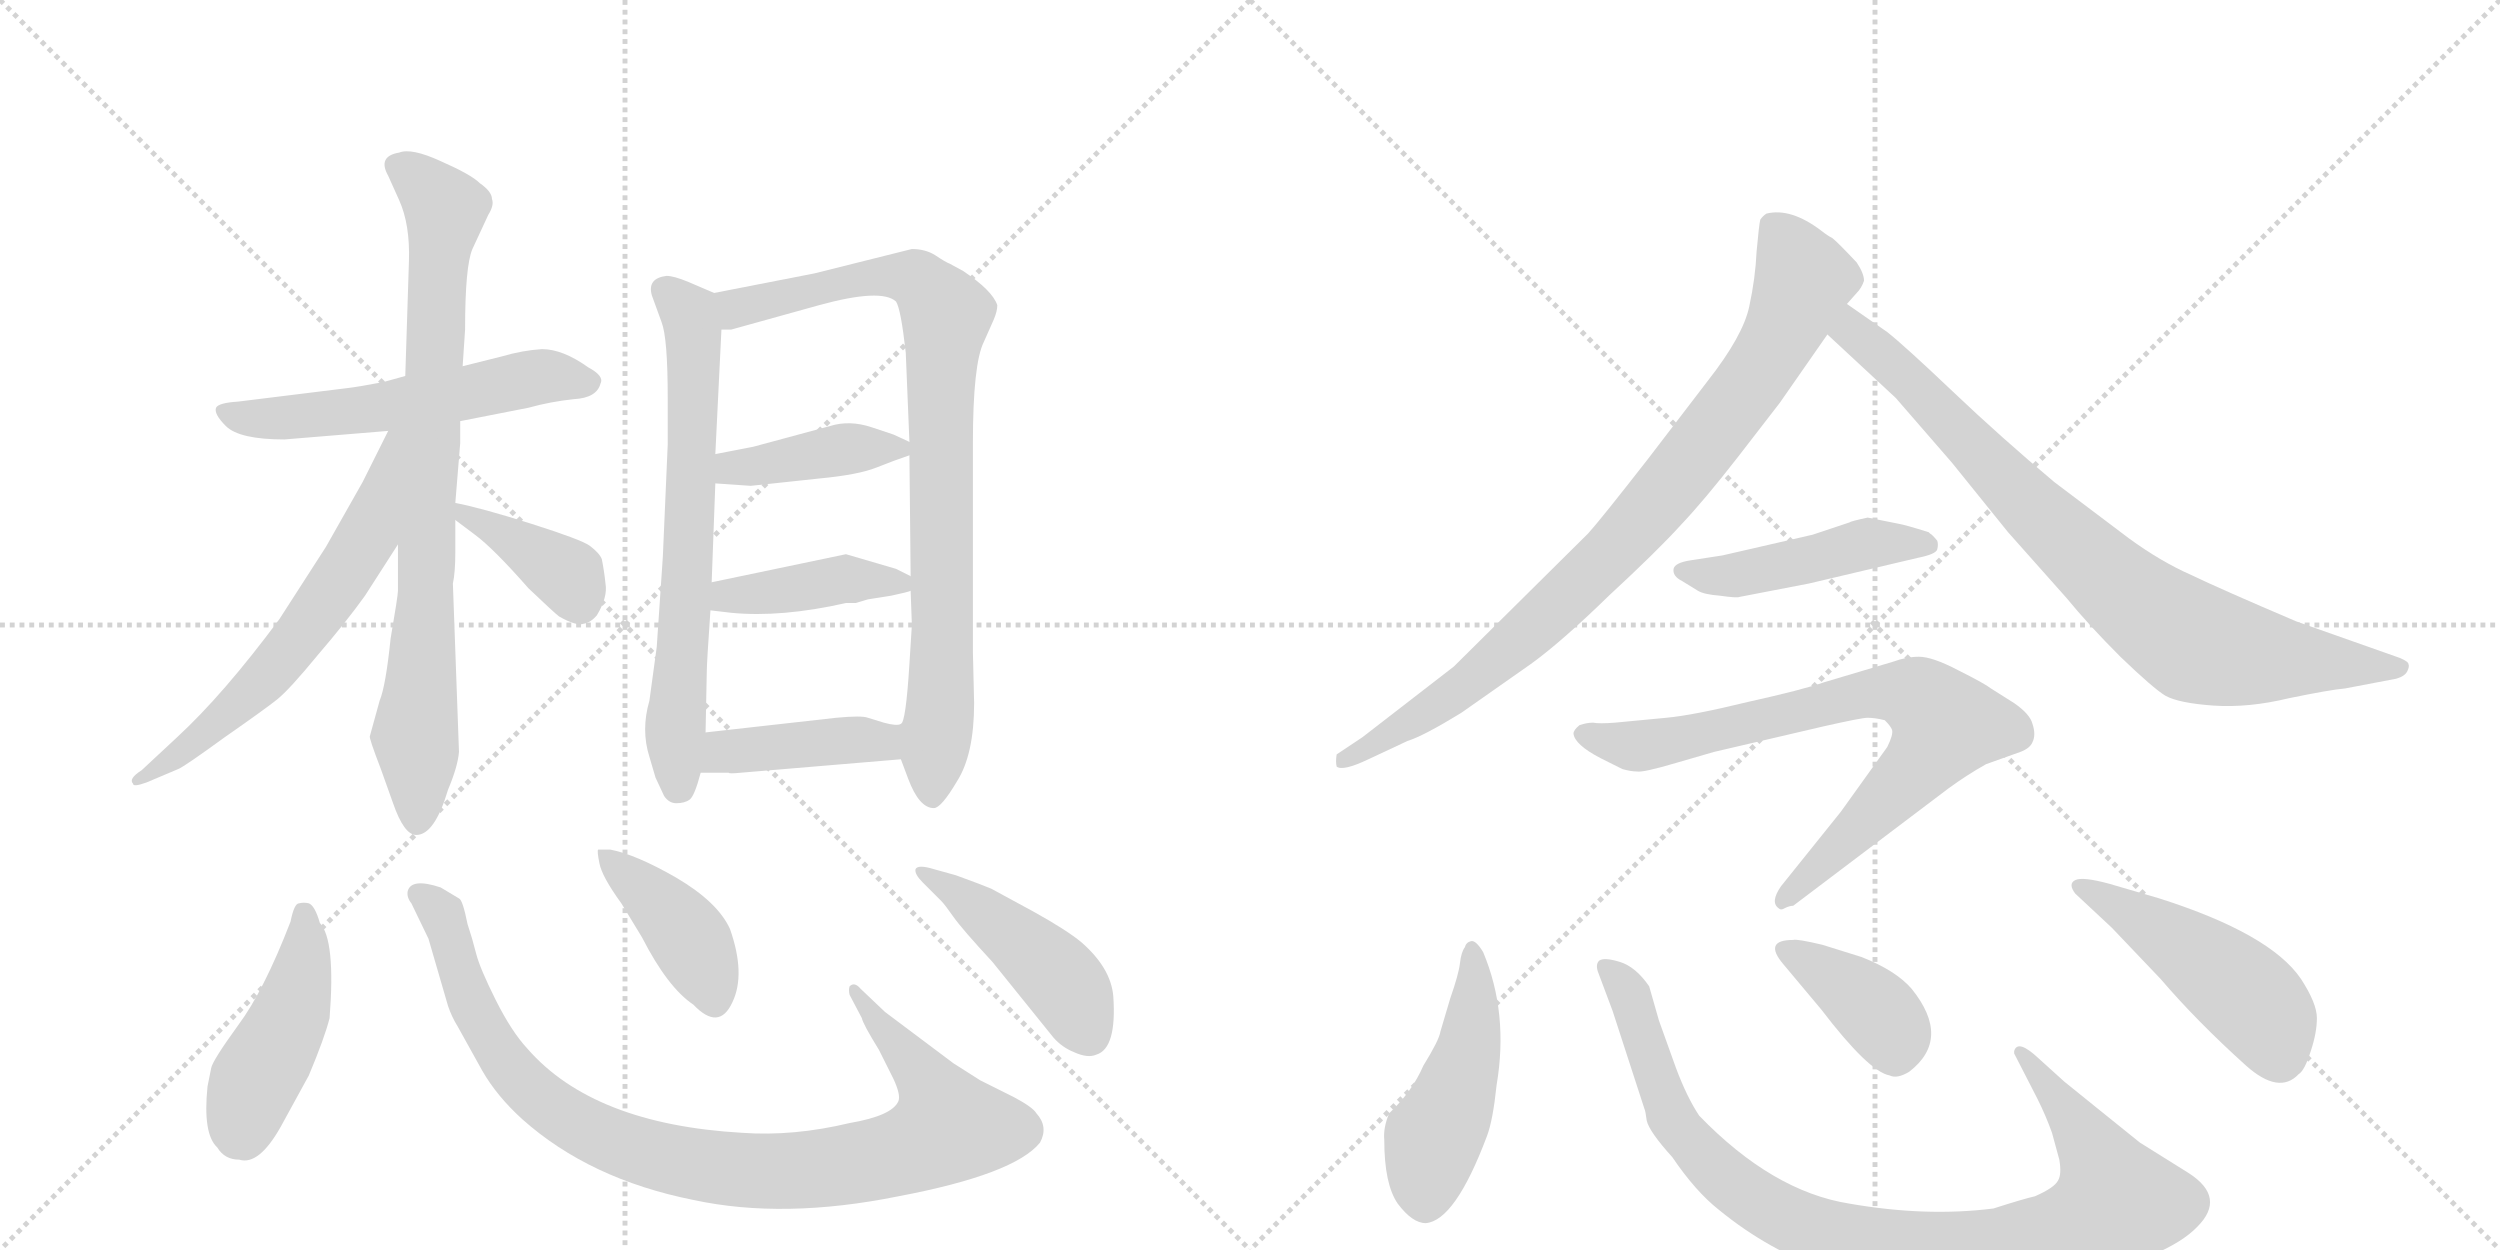 <svg version="1.1" viewBox="0 0 2048 1024" xmlns="http://www.w3.org/2000/svg">
  <g stroke="lightgray" stroke-dasharray="1,1" stroke-width="1" transform="scale(4, 4)">
    <line x1="0" y1="0" x2="256" y2="256"></line>
    <line x1="256" y1="0" x2="0" y2="256"></line>
    <line x1="128" y1="0" x2="128" y2="256"></line>
    <line x1="0" y1="128" x2="256" y2="128"></line>
    <line x1="256" y1="0" x2="512" y2="256"></line>
    <line x1="512" y1="0" x2="256" y2="256"></line>
    <line x1="384" y1="0" x2="384" y2="256"></line>
    <line x1="256" y1="128" x2="512" y2="128"></line>
  </g>
<g transform="scale(1, -1) translate(0, -850)">
   <style type="text/css">
    @keyframes keyframes0 {
      from {
       stroke: black;
       stroke-dashoffset: 559;
       stroke-width: 128;
       }
       65% {
       animation-timing-function: step-end;
       stroke: black;
       stroke-dashoffset: 0;
       stroke-width: 128;
       }
       to {
       stroke: black;
       stroke-width: 1024;
       }
       }
       #make-me-a-hanzi-animation-0 {
         animation: keyframes0 0.705s both;
         animation-delay: 0s;
         animation-timing-function: linear;
       }
    @keyframes keyframes1 {
      from {
       stroke: black;
       stroke-dashoffset: 810;
       stroke-width: 128;
       }
       73% {
       animation-timing-function: step-end;
       stroke: black;
       stroke-dashoffset: 0;
       stroke-width: 128;
       }
       to {
       stroke: black;
       stroke-width: 1024;
       }
       }
       #make-me-a-hanzi-animation-1 {
         animation: keyframes1 0.909s both;
         animation-delay: 0.705s;
         animation-timing-function: linear;
       }
    @keyframes keyframes2 {
      from {
       stroke: black;
       stroke-dashoffset: 616;
       stroke-width: 128;
       }
       67% {
       animation-timing-function: step-end;
       stroke: black;
       stroke-dashoffset: 0;
       stroke-width: 128;
       }
       to {
       stroke: black;
       stroke-width: 1024;
       }
       }
       #make-me-a-hanzi-animation-2 {
         animation: keyframes2 0.751s both;
         animation-delay: 1.614s;
         animation-timing-function: linear;
       }
    @keyframes keyframes3 {
      from {
       stroke: black;
       stroke-dashoffset: 384;
       stroke-width: 128;
       }
       56% {
       animation-timing-function: step-end;
       stroke: black;
       stroke-dashoffset: 0;
       stroke-width: 128;
       }
       to {
       stroke: black;
       stroke-width: 1024;
       }
       }
       #make-me-a-hanzi-animation-3 {
         animation: keyframes3 0.562s both;
         animation-delay: 2.365s;
         animation-timing-function: linear;
       }
    @keyframes keyframes4 {
      from {
       stroke: black;
       stroke-dashoffset: 672;
       stroke-width: 128;
       }
       69% {
       animation-timing-function: step-end;
       stroke: black;
       stroke-dashoffset: 0;
       stroke-width: 128;
       }
       to {
       stroke: black;
       stroke-width: 1024;
       }
       }
       #make-me-a-hanzi-animation-4 {
         animation: keyframes4 0.797s both;
         animation-delay: 2.928s;
         animation-timing-function: linear;
       }
    @keyframes keyframes5 {
      from {
       stroke: black;
       stroke-dashoffset: 850;
       stroke-width: 128;
       }
       73% {
       animation-timing-function: step-end;
       stroke: black;
       stroke-dashoffset: 0;
       stroke-width: 128;
       }
       to {
       stroke: black;
       stroke-width: 1024;
       }
       }
       #make-me-a-hanzi-animation-5 {
         animation: keyframes5 0.942s both;
         animation-delay: 3.725s;
         animation-timing-function: linear;
       }
    @keyframes keyframes6 {
      from {
       stroke: black;
       stroke-dashoffset: 402;
       stroke-width: 128;
       }
       57% {
       animation-timing-function: step-end;
       stroke: black;
       stroke-dashoffset: 0;
       stroke-width: 128;
       }
       to {
       stroke: black;
       stroke-width: 1024;
       }
       }
       #make-me-a-hanzi-animation-6 {
         animation: keyframes6 0.577s both;
         animation-delay: 4.667s;
         animation-timing-function: linear;
       }
    @keyframes keyframes7 {
      from {
       stroke: black;
       stroke-dashoffset: 413;
       stroke-width: 128;
       }
       57% {
       animation-timing-function: step-end;
       stroke: black;
       stroke-dashoffset: 0;
       stroke-width: 128;
       }
       to {
       stroke: black;
       stroke-width: 1024;
       }
       }
       #make-me-a-hanzi-animation-7 {
         animation: keyframes7 0.586s both;
         animation-delay: 5.244s;
         animation-timing-function: linear;
       }
    @keyframes keyframes8 {
      from {
       stroke: black;
       stroke-dashoffset: 414;
       stroke-width: 128;
       }
       57% {
       animation-timing-function: step-end;
       stroke: black;
       stroke-dashoffset: 0;
       stroke-width: 128;
       }
       to {
       stroke: black;
       stroke-width: 1024;
       }
       }
       #make-me-a-hanzi-animation-8 {
         animation: keyframes8 0.587s both;
         animation-delay: 5.83s;
         animation-timing-function: linear;
       }
    @keyframes keyframes9 {
      from {
       stroke: black;
       stroke-dashoffset: 449;
       stroke-width: 128;
       }
       59% {
       animation-timing-function: step-end;
       stroke: black;
       stroke-dashoffset: 0;
       stroke-width: 128;
       }
       to {
       stroke: black;
       stroke-width: 1024;
       }
       }
       #make-me-a-hanzi-animation-9 {
         animation: keyframes9 0.615s both;
         animation-delay: 6.417s;
         animation-timing-function: linear;
       }
    @keyframes keyframes10 {
      from {
       stroke: black;
       stroke-dashoffset: 945;
       stroke-width: 128;
       }
       75% {
       animation-timing-function: step-end;
       stroke: black;
       stroke-dashoffset: 0;
       stroke-width: 128;
       }
       to {
       stroke: black;
       stroke-width: 1024;
       }
       }
       #make-me-a-hanzi-animation-10 {
         animation: keyframes10 1.019s both;
         animation-delay: 7.032s;
         animation-timing-function: linear;
       }
    @keyframes keyframes11 {
      from {
       stroke: black;
       stroke-dashoffset: 407;
       stroke-width: 128;
       }
       57% {
       animation-timing-function: step-end;
       stroke: black;
       stroke-dashoffset: 0;
       stroke-width: 128;
       }
       to {
       stroke: black;
       stroke-width: 1024;
       }
       }
       #make-me-a-hanzi-animation-11 {
         animation: keyframes11 0.581s both;
         animation-delay: 8.051s;
         animation-timing-function: linear;
       }
    @keyframes keyframes12 {
      from {
       stroke: black;
       stroke-dashoffset: 448;
       stroke-width: 128;
       }
       59% {
       animation-timing-function: step-end;
       stroke: black;
       stroke-dashoffset: 0;
       stroke-width: 128;
       }
       to {
       stroke: black;
       stroke-width: 1024;
       }
       }
       #make-me-a-hanzi-animation-12 {
         animation: keyframes12 0.615s both;
         animation-delay: 8.632s;
         animation-timing-function: linear;
       }
    @keyframes keyframes13 {
      from {
       stroke: black;
       stroke-dashoffset: 861;
       stroke-width: 128;
       }
       74% {
       animation-timing-function: step-end;
       stroke: black;
       stroke-dashoffset: 0;
       stroke-width: 128;
       }
       to {
       stroke: black;
       stroke-width: 1024;
       }
       }
       #make-me-a-hanzi-animation-13 {
         animation: keyframes13 0.951s both;
         animation-delay: 9.247s;
         animation-timing-function: linear;
       }
    @keyframes keyframes14 {
      from {
       stroke: black;
       stroke-dashoffset: 817;
       stroke-width: 128;
       }
       73% {
       animation-timing-function: step-end;
       stroke: black;
       stroke-dashoffset: 0;
       stroke-width: 128;
       }
       to {
       stroke: black;
       stroke-width: 1024;
       }
       }
       #make-me-a-hanzi-animation-14 {
         animation: keyframes14 0.915s both;
         animation-delay: 10.198s;
         animation-timing-function: linear;
       }
    @keyframes keyframes15 {
      from {
       stroke: black;
       stroke-dashoffset: 459;
       stroke-width: 128;
       }
       60% {
       animation-timing-function: step-end;
       stroke: black;
       stroke-dashoffset: 0;
       stroke-width: 128;
       }
       to {
       stroke: black;
       stroke-width: 1024;
       }
       }
       #make-me-a-hanzi-animation-15 {
         animation: keyframes15 0.624s both;
         animation-delay: 11.112s;
         animation-timing-function: linear;
       }
    @keyframes keyframes16 {
      from {
       stroke: black;
       stroke-dashoffset: 766;
       stroke-width: 128;
       }
       71% {
       animation-timing-function: step-end;
       stroke: black;
       stroke-dashoffset: 0;
       stroke-width: 128;
       }
       to {
       stroke: black;
       stroke-width: 1024;
       }
       }
       #make-me-a-hanzi-animation-16 {
         animation: keyframes16 0.873s both;
         animation-delay: 11.736s;
         animation-timing-function: linear;
       }
    @keyframes keyframes17 {
      from {
       stroke: black;
       stroke-dashoffset: 470;
       stroke-width: 128;
       }
       60% {
       animation-timing-function: step-end;
       stroke: black;
       stroke-dashoffset: 0;
       stroke-width: 128;
       }
       to {
       stroke: black;
       stroke-width: 1024;
       }
       }
       #make-me-a-hanzi-animation-17 {
         animation: keyframes17 0.632s both;
         animation-delay: 12.609s;
         animation-timing-function: linear;
       }
    @keyframes keyframes18 {
      from {
       stroke: black;
       stroke-dashoffset: 948;
       stroke-width: 128;
       }
       76% {
       animation-timing-function: step-end;
       stroke: black;
       stroke-dashoffset: 0;
       stroke-width: 128;
       }
       to {
       stroke: black;
       stroke-width: 1024;
       }
       }
       #make-me-a-hanzi-animation-18 {
         animation: keyframes18 1.021s both;
         animation-delay: 13.242s;
         animation-timing-function: linear;
       }
    @keyframes keyframes19 {
      from {
       stroke: black;
       stroke-dashoffset: 385;
       stroke-width: 128;
       }
       56% {
       animation-timing-function: step-end;
       stroke: black;
       stroke-dashoffset: 0;
       stroke-width: 128;
       }
       to {
       stroke: black;
       stroke-width: 1024;
       }
       }
       #make-me-a-hanzi-animation-19 {
         animation: keyframes19 0.563s both;
         animation-delay: 14.263s;
         animation-timing-function: linear;
       }
    @keyframes keyframes20 {
      from {
       stroke: black;
       stroke-dashoffset: 477;
       stroke-width: 128;
       }
       61% {
       animation-timing-function: step-end;
       stroke: black;
       stroke-dashoffset: 0;
       stroke-width: 128;
       }
       to {
       stroke: black;
       stroke-width: 1024;
       }
       }
       #make-me-a-hanzi-animation-20 {
         animation: keyframes20 0.638s both;
         animation-delay: 14.827s;
         animation-timing-function: linear;
       }
</style>
<path d="M 233 490 L 318 497 L 377 505 L 433 516 Q 451 521 470 523 Q 489 524 492 536 Q 495 542 482 549 Q 461 564 444 564 Q 428 563 411 558 L 379 550 L 332 542 L 314 537 Q 293 533 284 532 L 195 521 Q 179 520 177 516 Q 175 511 185 501 Q 196 490 233 490 Z" fill="lightgray"></path> 
<path d="M 326 404 L 326 366 Q 326 362 320 327 Q 316 288 311 276 L 303 247 Q 302 246 312 220 L 322 192 Q 331 166 341 166 Q 356 166 367 203 Q 375 222 376 234 L 371 372 Q 373 381 373 398 L 373 424 L 373 438 L 377 487 L 377 505 L 379 550 L 381 580 Q 381 632 387 646 L 400 674 Q 405 682 403 687 Q 403 693 393 700 Q 386 707 361 718 Q 337 729 327 725 Q 309 722 318 706 L 327 686 Q 336 666 335 636 L 332 542 L 326 404 Z" fill="lightgray"></path> 
<path d="M 318 497 L 297 455 L 267 402 L 229 343 Q 183 281 145 246 L 116 219 Q 105 212 109 208 Q 109 205 120 209 L 146 220 Q 151 222 184 246 Q 217 269 227 277 Q 237 285 260 313 Q 284 341 299 362 L 326 404 C 398 516 331 524 318 497 Z" fill="lightgray"></path> 
<path d="M 373 424 L 389 412 Q 404 401 433 368 Q 454 348 458 345 Q 472 337 478 339 Q 484 340 489 346 Q 498 361 496 372 Q 495 382 493 392 Q 491 397 483 403 Q 476 408 435 421 Q 394 434 373 438 C 347 443 349 442 373 424 Z" fill="lightgray"></path> 
<path d="M 585 610 L 564 619 Q 552 624 546 624 Q 530 622 534 608 L 542 586 Q 547 573 547 524 L 547 486 L 543 394 L 538 320 L 532 276 Q 525 252 532 230 L 537 213 L 544 198 Q 548 192 554 192 Q 561 192 565 195 Q 569 198 574 217 L 578 250 L 579 300 Q 579 307 582 350 L 583 373 L 586 454 L 586 478 L 591 580 C 592 607 592 607 585 610 Z" fill="lightgray"></path> 
<path d="M 738 228 L 744 212 Q 753 188 765 188 Q 771 188 784 210 Q 798 232 798 274 L 797 316 L 797 487 Q 797 552 806 570 L 814 588 Q 817 595 817 600 Q 813 612 789 628 L 778 634 Q 775 635 766 641 Q 758 646 747 646 L 667 626 L 585 610 C 556 604 561 575 591 580 L 599 580 L 671 600 Q 722 614 734 603 Q 738 597 742 561 L 745 488 L 745 477 L 746 378 L 746 366 L 747 338 L 745 306 Q 742 258 738 257 C 734 239 734 239 738 228 Z" fill="lightgray"></path> 
<path d="M 615 452 L 671 458 Q 703 461 718 467 Q 733 473 745 477 C 759 482 759 482 745 488 L 732 494 L 714 500 Q 696 506 680 501 L 617 484 L 586 478 C 557 472 556 456 586 454 L 615 452 Z" fill="lightgray"></path> 
<path d="M 582 350 L 599 348 Q 640 344 693 356 L 701 356 L 711 359 L 730 362 Q 744 365 746 366 C 761 370 761 370 746 378 L 734 384 L 693 396 L 583 373 C 554 367 552 354 582 350 Z" fill="lightgray"></path> 
<path d="M 607 217 L 738 228 C 768 231 768 261 738 257 Q 735 255 724 258 L 711 262 Q 706 264 685 262 L 578 250 C 548 247 544 217 574 217 L 597 217 Q 597 216 607 217 Z" fill="lightgray"></path> 
<path d="M 196 -100 Q 212 -105 230 -73 L 253 -31 Q 266 0 270 16 Q 275 80 262 94 Q 258 108 253 110 Q 249 111 245 110 Q 241 110 238 95 Q 216 38 195 10 Q 174 -19 173 -25 L 170 -40 Q 166 -79 178 -90 Q 184 -100 196 -100 Z" fill="lightgray"></path> 
<path d="M 351 81 L 367 26 Q 370 17 375 9 L 395 -27 Q 407 -48 428 -67 Q 483 -116 568 -133 Q 642 -149 736 -130 Q 831 -112 852 -86 Q 859 -73 849 -62 Q 846 -57 831 -49 L 803 -35 L 781 -21 L 725 21 L 705 40 Q 700 46 696 42 Q 695 39 696 35 L 706 16 Q 707 11 720 -10 L 732 -34 Q 738 -47 736 -52 Q 731 -64 696 -70 Q 650 -81 608 -78 Q 486 -71 432 -9 Q 419 5 406 31 Q 393 57 390 69 Q 387 81 383 93 Q 379 113 376 114 L 361 123 Q 337 131 334 120 Q 333 115 337 110 L 351 81 Z" fill="lightgray"></path> 
<path d="M 500 154 L 490 154 Q 489 153 491 143 Q 493 132 509 110 L 526 82 Q 547 41 568 27 Q 589 5 600 29 Q 611 52 598 89 Q 588 111 554 131 Q 521 150 500 154 Z" fill="lightgray"></path> 
<path d="M 783 133 L 765 138 Q 752 142 750 138 Q 749 134 756 127 L 771 112 Q 774 109 781 99 Q 788 89 813 62 L 863 0 Q 870 -8 880 -12 Q 891 -17 898 -14 Q 915 -9 912 34 Q 910 57 886 78 Q 874 88 847 103 L 812 122 Q 805 125 783 133 Z" fill="lightgray"></path> 
<path d="M 1458 520 L 1497 576 L 1513 601 L 1521 610 Q 1525 614 1527 620 Q 1527 626 1521 635 Q 1505 652 1501 655 Q 1497 657 1492 661 Q 1467 680 1447 675 Q 1444 673 1442 670 Q 1441 666 1439 644 Q 1438 622 1433 599 Q 1428 575 1399 538 L 1350 474 Q 1311 424 1301 413 L 1191 304 L 1116 246 L 1095 232 Q 1094 226 1095 222 Q 1100 218 1121 228 L 1153 243 Q 1166 247 1197 266 L 1254 306 Q 1279 324 1318 362 Q 1358 399 1377 420 Q 1396 440 1424 476 L 1458 520 Z" fill="lightgray"></path> 
<path d="M 1497 576 L 1553 524 L 1599 471 L 1645 414 L 1693 360 Q 1711 338 1737 312 Q 1764 286 1774 280 Q 1785 274 1813 272 Q 1842 270 1875 278 Q 1909 285 1921 286 L 1963 294 Q 1970 296 1972 300 Q 1974 304 1973 306 Q 1973 308 1966 311 L 1881 341 Q 1820 367 1795 379 Q 1770 390 1744 409 L 1683 455 Q 1640 491 1600 529 Q 1560 567 1546 578 L 1513 601 C 1488 618 1475 596 1497 576 Z" fill="lightgray"></path> 
<path d="M 1485 412 L 1411 395 L 1385 391 Q 1372 389 1371 384 Q 1370 378 1378 374 L 1391 366 Q 1396 363 1409 362 Q 1423 360 1425 361 L 1482 372 L 1571 393 Q 1586 396 1587 400 Q 1588 404 1587 407 Q 1583 412 1581 413 L 1580 414 Q 1561 420 1555 421 L 1530 426 Q 1516 423 1515 422 L 1485 412 Z" fill="lightgray"></path> 
<path d="M 1469 108 L 1596 204 Q 1611 215 1627 224 L 1655 234 Q 1663 237 1665 242 Q 1668 248 1665 257 Q 1663 265 1650 274 L 1631 286 Q 1626 290 1604 301 Q 1583 312 1572 312 Q 1562 312 1551 308 L 1494 291 Q 1477 285 1432 275 Q 1387 264 1365 262 L 1323 258 Q 1310 257 1305 258 Q 1300 258 1294 256 Q 1289 252 1289 249 Q 1290 240 1311 229 L 1329 220 Q 1336 218 1341 218 Q 1346 217 1373 225 L 1404 234 L 1494 255 Q 1525 262 1530 262 Q 1536 262 1544 260 Q 1549 255 1550 252 Q 1551 248 1546 238 L 1508 185 L 1459 124 Q 1450 111 1457 106 Q 1459 104 1462 106 Q 1466 108 1469 108 Z" fill="lightgray"></path> 
<path d="M 1215 70 Q 1209 80 1205 79 Q 1201 78 1200 74 Q 1197 70 1196 61 Q 1195 52 1188 32 L 1180 5 Q 1179 -2 1166 -23 Q 1157 -44 1138 -62 Q 1133 -74 1134 -84 Q 1134 -120 1145 -136 Q 1157 -152 1168 -152 Q 1192 -150 1218 -81 Q 1223 -68 1226 -39 Q 1236 20 1215 70 Z" fill="lightgray"></path> 
<path d="M 1691 -36 L 1670 -17 Q 1653 -1 1650 -11 L 1650 -13 L 1669 -50 Q 1676 -64 1681 -78 L 1687 -100 Q 1689 -112 1686 -117 Q 1683 -123 1667 -130 Q 1658 -132 1633 -140 Q 1578 -147 1515 -136 Q 1452 -126 1392 -64 Q 1382 -49 1373 -25 L 1359 14 L 1351 42 Q 1340 58 1327 62 Q 1314 66 1310 63 Q 1307 60 1309 54 L 1321 22 L 1347 -58 Q 1348 -60 1349 -68 Q 1351 -77 1370 -98 Q 1389 -126 1408 -141 Q 1491 -209 1604 -207 Q 1655 -206 1701 -197 Q 1776 -180 1800 -155 Q 1824 -131 1793 -111 L 1753 -86 L 1717 -57 L 1691 -36 Z" fill="lightgray"></path> 
<path d="M 1461 60 L 1492 23 Q 1531 -28 1548 -31 Q 1554 -34 1564 -28 Q 1599 -1 1566 40 Q 1553 55 1525 66 L 1493 76 Q 1472 81 1469 80 Q 1444 80 1461 60 Z" fill="lightgray"></path> 
<path d="M 1769 114 L 1728 126 Q 1706 132 1700 129 Q 1694 126 1700 118 L 1730 90 L 1770 48 Q 1800 13 1840 -23 Q 1867 -47 1883 -30 Q 1888 -27 1893 -11 Q 1898 4 1898 16 Q 1898 28 1885 48 Q 1860 85 1769 114 Z" fill="lightgray"></path> 
      <clipPath id="make-me-a-hanzi-clip-0">
      <path d="M 233 490 L 318 497 L 377 505 L 433 516 Q 451 521 470 523 Q 489 524 492 536 Q 495 542 482 549 Q 461 564 444 564 Q 428 563 411 558 L 379 550 L 332 542 L 314 537 Q 293 533 284 532 L 195 521 Q 179 520 177 516 Q 175 511 185 501 Q 196 490 233 490 Z" fill="lightgray"></path>
      </clipPath>
      <path clip-path="url(#make-me-a-hanzi-clip-0)" d="M 182 514 L 225 506 L 380 527 L 447 542 L 481 537 " fill="none" id="make-me-a-hanzi-animation-0" stroke-dasharray="431 862" stroke-linecap="round"></path>

      <clipPath id="make-me-a-hanzi-clip-1">
      <path d="M 326 404 L 326 366 Q 326 362 320 327 Q 316 288 311 276 L 303 247 Q 302 246 312 220 L 322 192 Q 331 166 341 166 Q 356 166 367 203 Q 375 222 376 234 L 371 372 Q 373 381 373 398 L 373 424 L 373 438 L 377 487 L 377 505 L 379 550 L 381 580 Q 381 632 387 646 L 400 674 Q 405 682 403 687 Q 403 693 393 700 Q 386 707 361 718 Q 337 729 327 725 Q 309 722 318 706 L 327 686 Q 336 666 335 636 L 332 542 L 326 404 Z" fill="lightgray"></path>
      </clipPath>
      <path clip-path="url(#make-me-a-hanzi-clip-1)" d="M 326 714 L 364 677 L 340 247 L 342 177 " fill="none" id="make-me-a-hanzi-animation-1" stroke-dasharray="682 1364" stroke-linecap="round"></path>

      <clipPath id="make-me-a-hanzi-clip-2">
      <path d="M 318 497 L 297 455 L 267 402 L 229 343 Q 183 281 145 246 L 116 219 Q 105 212 109 208 Q 109 205 120 209 L 146 220 Q 151 222 184 246 Q 217 269 227 277 Q 237 285 260 313 Q 284 341 299 362 L 326 404 C 398 516 331 524 318 497 Z" fill="lightgray"></path>
      </clipPath>
      <path clip-path="url(#make-me-a-hanzi-clip-2)" d="M 325 491 L 300 410 L 250 333 L 184 262 L 114 212 " fill="none" id="make-me-a-hanzi-animation-2" stroke-dasharray="488 976" stroke-linecap="round"></path>

      <clipPath id="make-me-a-hanzi-clip-3">
      <path d="M 373 424 L 389 412 Q 404 401 433 368 Q 454 348 458 345 Q 472 337 478 339 Q 484 340 489 346 Q 498 361 496 372 Q 495 382 493 392 Q 491 397 483 403 Q 476 408 435 421 Q 394 434 373 438 C 347 443 349 442 373 424 Z" fill="lightgray"></path>
      </clipPath>
      <path clip-path="url(#make-me-a-hanzi-clip-3)" d="M 376 431 L 465 379 L 475 356 " fill="none" id="make-me-a-hanzi-animation-3" stroke-dasharray="256 512" stroke-linecap="round"></path>

      <clipPath id="make-me-a-hanzi-clip-4">
      <path d="M 585 610 L 564 619 Q 552 624 546 624 Q 530 622 534 608 L 542 586 Q 547 573 547 524 L 547 486 L 543 394 L 538 320 L 532 276 Q 525 252 532 230 L 537 213 L 544 198 Q 548 192 554 192 Q 561 192 565 195 Q 569 198 574 217 L 578 250 L 579 300 Q 579 307 582 350 L 583 373 L 586 454 L 586 478 L 591 580 C 592 607 592 607 585 610 Z" fill="lightgray"></path>
      </clipPath>
      <path clip-path="url(#make-me-a-hanzi-clip-4)" d="M 545 613 L 564 593 L 569 545 L 553 264 L 556 205 " fill="none" id="make-me-a-hanzi-animation-4" stroke-dasharray="544 1088" stroke-linecap="round"></path>

      <clipPath id="make-me-a-hanzi-clip-5">
      <path d="M 738 228 L 744 212 Q 753 188 765 188 Q 771 188 784 210 Q 798 232 798 274 L 797 316 L 797 487 Q 797 552 806 570 L 814 588 Q 817 595 817 600 Q 813 612 789 628 L 778 634 Q 775 635 766 641 Q 758 646 747 646 L 667 626 L 585 610 C 556 604 561 575 591 580 L 599 580 L 671 600 Q 722 614 734 603 Q 738 597 742 561 L 745 488 L 745 477 L 746 378 L 746 366 L 747 338 L 745 306 Q 742 258 738 257 C 734 239 734 239 738 228 Z" fill="lightgray"></path>
      </clipPath>
      <path clip-path="url(#make-me-a-hanzi-clip-5)" d="M 593 604 L 604 597 L 731 624 L 752 620 L 774 594 L 773 339 L 763 199 " fill="none" id="make-me-a-hanzi-animation-5" stroke-dasharray="722 1444" stroke-linecap="round"></path>

      <clipPath id="make-me-a-hanzi-clip-6">
      <path d="M 615 452 L 671 458 Q 703 461 718 467 Q 733 473 745 477 C 759 482 759 482 745 488 L 732 494 L 714 500 Q 696 506 680 501 L 617 484 L 586 478 C 557 472 556 456 586 454 L 615 452 Z" fill="lightgray"></path>
      </clipPath>
      <path clip-path="url(#make-me-a-hanzi-clip-6)" d="M 594 460 L 600 467 L 689 482 L 736 483 " fill="none" id="make-me-a-hanzi-animation-6" stroke-dasharray="274 548" stroke-linecap="round"></path>

      <clipPath id="make-me-a-hanzi-clip-7">
      <path d="M 582 350 L 599 348 Q 640 344 693 356 L 701 356 L 711 359 L 730 362 Q 744 365 746 366 C 761 370 761 370 746 378 L 734 384 L 693 396 L 583 373 C 554 367 552 354 582 350 Z" fill="lightgray"></path>
      </clipPath>
      <path clip-path="url(#make-me-a-hanzi-clip-7)" d="M 587 356 L 596 362 L 690 376 L 741 372 " fill="none" id="make-me-a-hanzi-animation-7" stroke-dasharray="285 570" stroke-linecap="round"></path>

      <clipPath id="make-me-a-hanzi-clip-8">
      <path d="M 607 217 L 738 228 C 768 231 768 261 738 257 Q 735 255 724 258 L 711 262 Q 706 264 685 262 L 578 250 C 548 247 544 217 574 217 L 597 217 Q 597 216 607 217 Z" fill="lightgray"></path>
      </clipPath>
      <path clip-path="url(#make-me-a-hanzi-clip-8)" d="M 580 222 L 594 234 L 722 242 L 730 250 " fill="none" id="make-me-a-hanzi-animation-8" stroke-dasharray="286 572" stroke-linecap="round"></path>

      <clipPath id="make-me-a-hanzi-clip-9">
      <path d="M 196 -100 Q 212 -105 230 -73 L 253 -31 Q 266 0 270 16 Q 275 80 262 94 Q 258 108 253 110 Q 249 111 245 110 Q 241 110 238 95 Q 216 38 195 10 Q 174 -19 173 -25 L 170 -40 Q 166 -79 178 -90 Q 184 -100 196 -100 Z" fill="lightgray"></path>
      </clipPath>
      <path clip-path="url(#make-me-a-hanzi-clip-9)" d="M 249 102 L 250 65 L 242 29 L 207 -40 L 195 -80 " fill="none" id="make-me-a-hanzi-animation-9" stroke-dasharray="321 642" stroke-linecap="round"></path>

      <clipPath id="make-me-a-hanzi-clip-10">
      <path d="M 351 81 L 367 26 Q 370 17 375 9 L 395 -27 Q 407 -48 428 -67 Q 483 -116 568 -133 Q 642 -149 736 -130 Q 831 -112 852 -86 Q 859 -73 849 -62 Q 846 -57 831 -49 L 803 -35 L 781 -21 L 725 21 L 705 40 Q 700 46 696 42 Q 695 39 696 35 L 706 16 Q 707 11 720 -10 L 732 -34 Q 738 -47 736 -52 Q 731 -64 696 -70 Q 650 -81 608 -78 Q 486 -71 432 -9 Q 419 5 406 31 Q 393 57 390 69 Q 387 81 383 93 Q 379 113 376 114 L 361 123 Q 337 131 334 120 Q 333 115 337 110 L 351 81 Z" fill="lightgray"></path>
      </clipPath>
      <path clip-path="url(#make-me-a-hanzi-clip-10)" d="M 343 117 L 362 101 L 389 22 L 408 -12 L 438 -47 L 508 -88 L 566 -104 L 633 -110 L 690 -105 L 740 -94 L 777 -73 L 752 -25 L 700 39 " fill="none" id="make-me-a-hanzi-animation-10" stroke-dasharray="817 1634" stroke-linecap="round"></path>

      <clipPath id="make-me-a-hanzi-clip-11">
      <path d="M 500 154 L 490 154 Q 489 153 491 143 Q 493 132 509 110 L 526 82 Q 547 41 568 27 Q 589 5 600 29 Q 611 52 598 89 Q 588 111 554 131 Q 521 150 500 154 Z" fill="lightgray"></path>
      </clipPath>
      <path clip-path="url(#make-me-a-hanzi-clip-11)" d="M 495 149 L 563 84 L 585 32 " fill="none" id="make-me-a-hanzi-animation-11" stroke-dasharray="279 558" stroke-linecap="round"></path>

      <clipPath id="make-me-a-hanzi-clip-12">
      <path d="M 783 133 L 765 138 Q 752 142 750 138 Q 749 134 756 127 L 771 112 Q 774 109 781 99 Q 788 89 813 62 L 863 0 Q 870 -8 880 -12 Q 891 -17 898 -14 Q 915 -9 912 34 Q 910 57 886 78 Q 874 88 847 103 L 812 122 Q 805 125 783 133 Z" fill="lightgray"></path>
      </clipPath>
      <path clip-path="url(#make-me-a-hanzi-clip-12)" d="M 758 135 L 788 117 L 868 49 L 892 3 " fill="none" id="make-me-a-hanzi-animation-12" stroke-dasharray="320 640" stroke-linecap="round"></path>

      <clipPath id="make-me-a-hanzi-clip-13">
      <path d="M 1458 520 L 1497 576 L 1513 601 L 1521 610 Q 1525 614 1527 620 Q 1527 626 1521 635 Q 1505 652 1501 655 Q 1497 657 1492 661 Q 1467 680 1447 675 Q 1444 673 1442 670 Q 1441 666 1439 644 Q 1438 622 1433 599 Q 1428 575 1399 538 L 1350 474 Q 1311 424 1301 413 L 1191 304 L 1116 246 L 1095 232 Q 1094 226 1095 222 Q 1100 218 1121 228 L 1153 243 Q 1166 247 1197 266 L 1254 306 Q 1279 324 1318 362 Q 1358 399 1377 420 Q 1396 440 1424 476 L 1458 520 Z" fill="lightgray"></path>
      </clipPath>
      <path clip-path="url(#make-me-a-hanzi-clip-13)" d="M 1453 664 L 1478 621 L 1446 553 L 1397 486 L 1320 397 L 1263 342 L 1182 276 L 1100 227 " fill="none" id="make-me-a-hanzi-animation-13" stroke-dasharray="733 1466" stroke-linecap="round"></path>

      <clipPath id="make-me-a-hanzi-clip-14">
      <path d="M 1497 576 L 1553 524 L 1599 471 L 1645 414 L 1693 360 Q 1711 338 1737 312 Q 1764 286 1774 280 Q 1785 274 1813 272 Q 1842 270 1875 278 Q 1909 285 1921 286 L 1963 294 Q 1970 296 1972 300 Q 1974 304 1973 306 Q 1973 308 1966 311 L 1881 341 Q 1820 367 1795 379 Q 1770 390 1744 409 L 1683 455 Q 1640 491 1600 529 Q 1560 567 1546 578 L 1513 601 C 1488 618 1475 596 1497 576 Z" fill="lightgray"></path>
      </clipPath>
      <path clip-path="url(#make-me-a-hanzi-clip-14)" d="M 1514 591 L 1524 572 L 1567 537 L 1651 447 L 1733 371 L 1790 328 L 1860 311 L 1966 304 " fill="none" id="make-me-a-hanzi-animation-14" stroke-dasharray="689 1378" stroke-linecap="round"></path>

      <clipPath id="make-me-a-hanzi-clip-15">
      <path d="M 1485 412 L 1411 395 L 1385 391 Q 1372 389 1371 384 Q 1370 378 1378 374 L 1391 366 Q 1396 363 1409 362 Q 1423 360 1425 361 L 1482 372 L 1571 393 Q 1586 396 1587 400 Q 1588 404 1587 407 Q 1583 412 1581 413 L 1580 414 Q 1561 420 1555 421 L 1530 426 Q 1516 423 1515 422 L 1485 412 Z" fill="lightgray"></path>
      </clipPath>
      <path clip-path="url(#make-me-a-hanzi-clip-15)" d="M 1380 383 L 1416 378 L 1532 405 L 1580 404 " fill="none" id="make-me-a-hanzi-animation-15" stroke-dasharray="331 662" stroke-linecap="round"></path>

      <clipPath id="make-me-a-hanzi-clip-16">
      <path d="M 1469 108 L 1596 204 Q 1611 215 1627 224 L 1655 234 Q 1663 237 1665 242 Q 1668 248 1665 257 Q 1663 265 1650 274 L 1631 286 Q 1626 290 1604 301 Q 1583 312 1572 312 Q 1562 312 1551 308 L 1494 291 Q 1477 285 1432 275 Q 1387 264 1365 262 L 1323 258 Q 1310 257 1305 258 Q 1300 258 1294 256 Q 1289 252 1289 249 Q 1290 240 1311 229 L 1329 220 Q 1336 218 1341 218 Q 1346 217 1373 225 L 1404 234 L 1494 255 Q 1525 262 1530 262 Q 1536 262 1544 260 Q 1549 255 1550 252 Q 1551 248 1546 238 L 1508 185 L 1459 124 Q 1450 111 1457 106 Q 1459 104 1462 106 Q 1466 108 1469 108 Z" fill="lightgray"></path>
      </clipPath>
      <path clip-path="url(#make-me-a-hanzi-clip-16)" d="M 1298 248 L 1343 239 L 1535 283 L 1575 277 L 1594 257 L 1590 248 L 1561 211 L 1460 111 " fill="none" id="make-me-a-hanzi-animation-16" stroke-dasharray="638 1276" stroke-linecap="round"></path>

      <clipPath id="make-me-a-hanzi-clip-17">
      <path d="M 1215 70 Q 1209 80 1205 79 Q 1201 78 1200 74 Q 1197 70 1196 61 Q 1195 52 1188 32 L 1180 5 Q 1179 -2 1166 -23 Q 1157 -44 1138 -62 Q 1133 -74 1134 -84 Q 1134 -120 1145 -136 Q 1157 -152 1168 -152 Q 1192 -150 1218 -81 Q 1223 -68 1226 -39 Q 1236 20 1215 70 Z" fill="lightgray"></path>
      </clipPath>
      <path clip-path="url(#make-me-a-hanzi-clip-17)" d="M 1207 72 L 1203 -13 L 1174 -82 L 1167 -136 " fill="none" id="make-me-a-hanzi-animation-17" stroke-dasharray="342 684" stroke-linecap="round"></path>

      <clipPath id="make-me-a-hanzi-clip-18">
      <path d="M 1691 -36 L 1670 -17 Q 1653 -1 1650 -11 L 1650 -13 L 1669 -50 Q 1676 -64 1681 -78 L 1687 -100 Q 1689 -112 1686 -117 Q 1683 -123 1667 -130 Q 1658 -132 1633 -140 Q 1578 -147 1515 -136 Q 1452 -126 1392 -64 Q 1382 -49 1373 -25 L 1359 14 L 1351 42 Q 1340 58 1327 62 Q 1314 66 1310 63 Q 1307 60 1309 54 L 1321 22 L 1347 -58 Q 1348 -60 1349 -68 Q 1351 -77 1370 -98 Q 1389 -126 1408 -141 Q 1491 -209 1604 -207 Q 1655 -206 1701 -197 Q 1776 -180 1800 -155 Q 1824 -131 1793 -111 L 1753 -86 L 1717 -57 L 1691 -36 Z" fill="lightgray"></path>
      </clipPath>
      <path clip-path="url(#make-me-a-hanzi-clip-18)" d="M 1314 58 L 1334 38 L 1361 -46 L 1379 -80 L 1419 -119 L 1455 -143 L 1522 -168 L 1567 -174 L 1637 -173 L 1702 -157 L 1732 -137 L 1717 -94 L 1655 -12 " fill="none" id="make-me-a-hanzi-animation-18" stroke-dasharray="820 1640" stroke-linecap="round"></path>

      <clipPath id="make-me-a-hanzi-clip-19">
      <path d="M 1461 60 L 1492 23 Q 1531 -28 1548 -31 Q 1554 -34 1564 -28 Q 1599 -1 1566 40 Q 1553 55 1525 66 L 1493 76 Q 1472 81 1469 80 Q 1444 80 1461 60 Z" fill="lightgray"></path>
      </clipPath>
      <path clip-path="url(#make-me-a-hanzi-clip-19)" d="M 1464 70 L 1482 63 L 1534 24 L 1551 2 L 1553 -15 " fill="none" id="make-me-a-hanzi-animation-19" stroke-dasharray="257 514" stroke-linecap="round"></path>

      <clipPath id="make-me-a-hanzi-clip-20">
      <path d="M 1769 114 L 1728 126 Q 1706 132 1700 129 Q 1694 126 1700 118 L 1730 90 L 1770 48 Q 1800 13 1840 -23 Q 1867 -47 1883 -30 Q 1888 -27 1893 -11 Q 1898 4 1898 16 Q 1898 28 1885 48 Q 1860 85 1769 114 Z" fill="lightgray"></path>
      </clipPath>
      <path clip-path="url(#make-me-a-hanzi-clip-20)" d="M 1705 124 L 1824 49 L 1853 21 L 1867 -16 " fill="none" id="make-me-a-hanzi-animation-20" stroke-dasharray="349 698" stroke-linecap="round"></path>

</g>
</svg>
